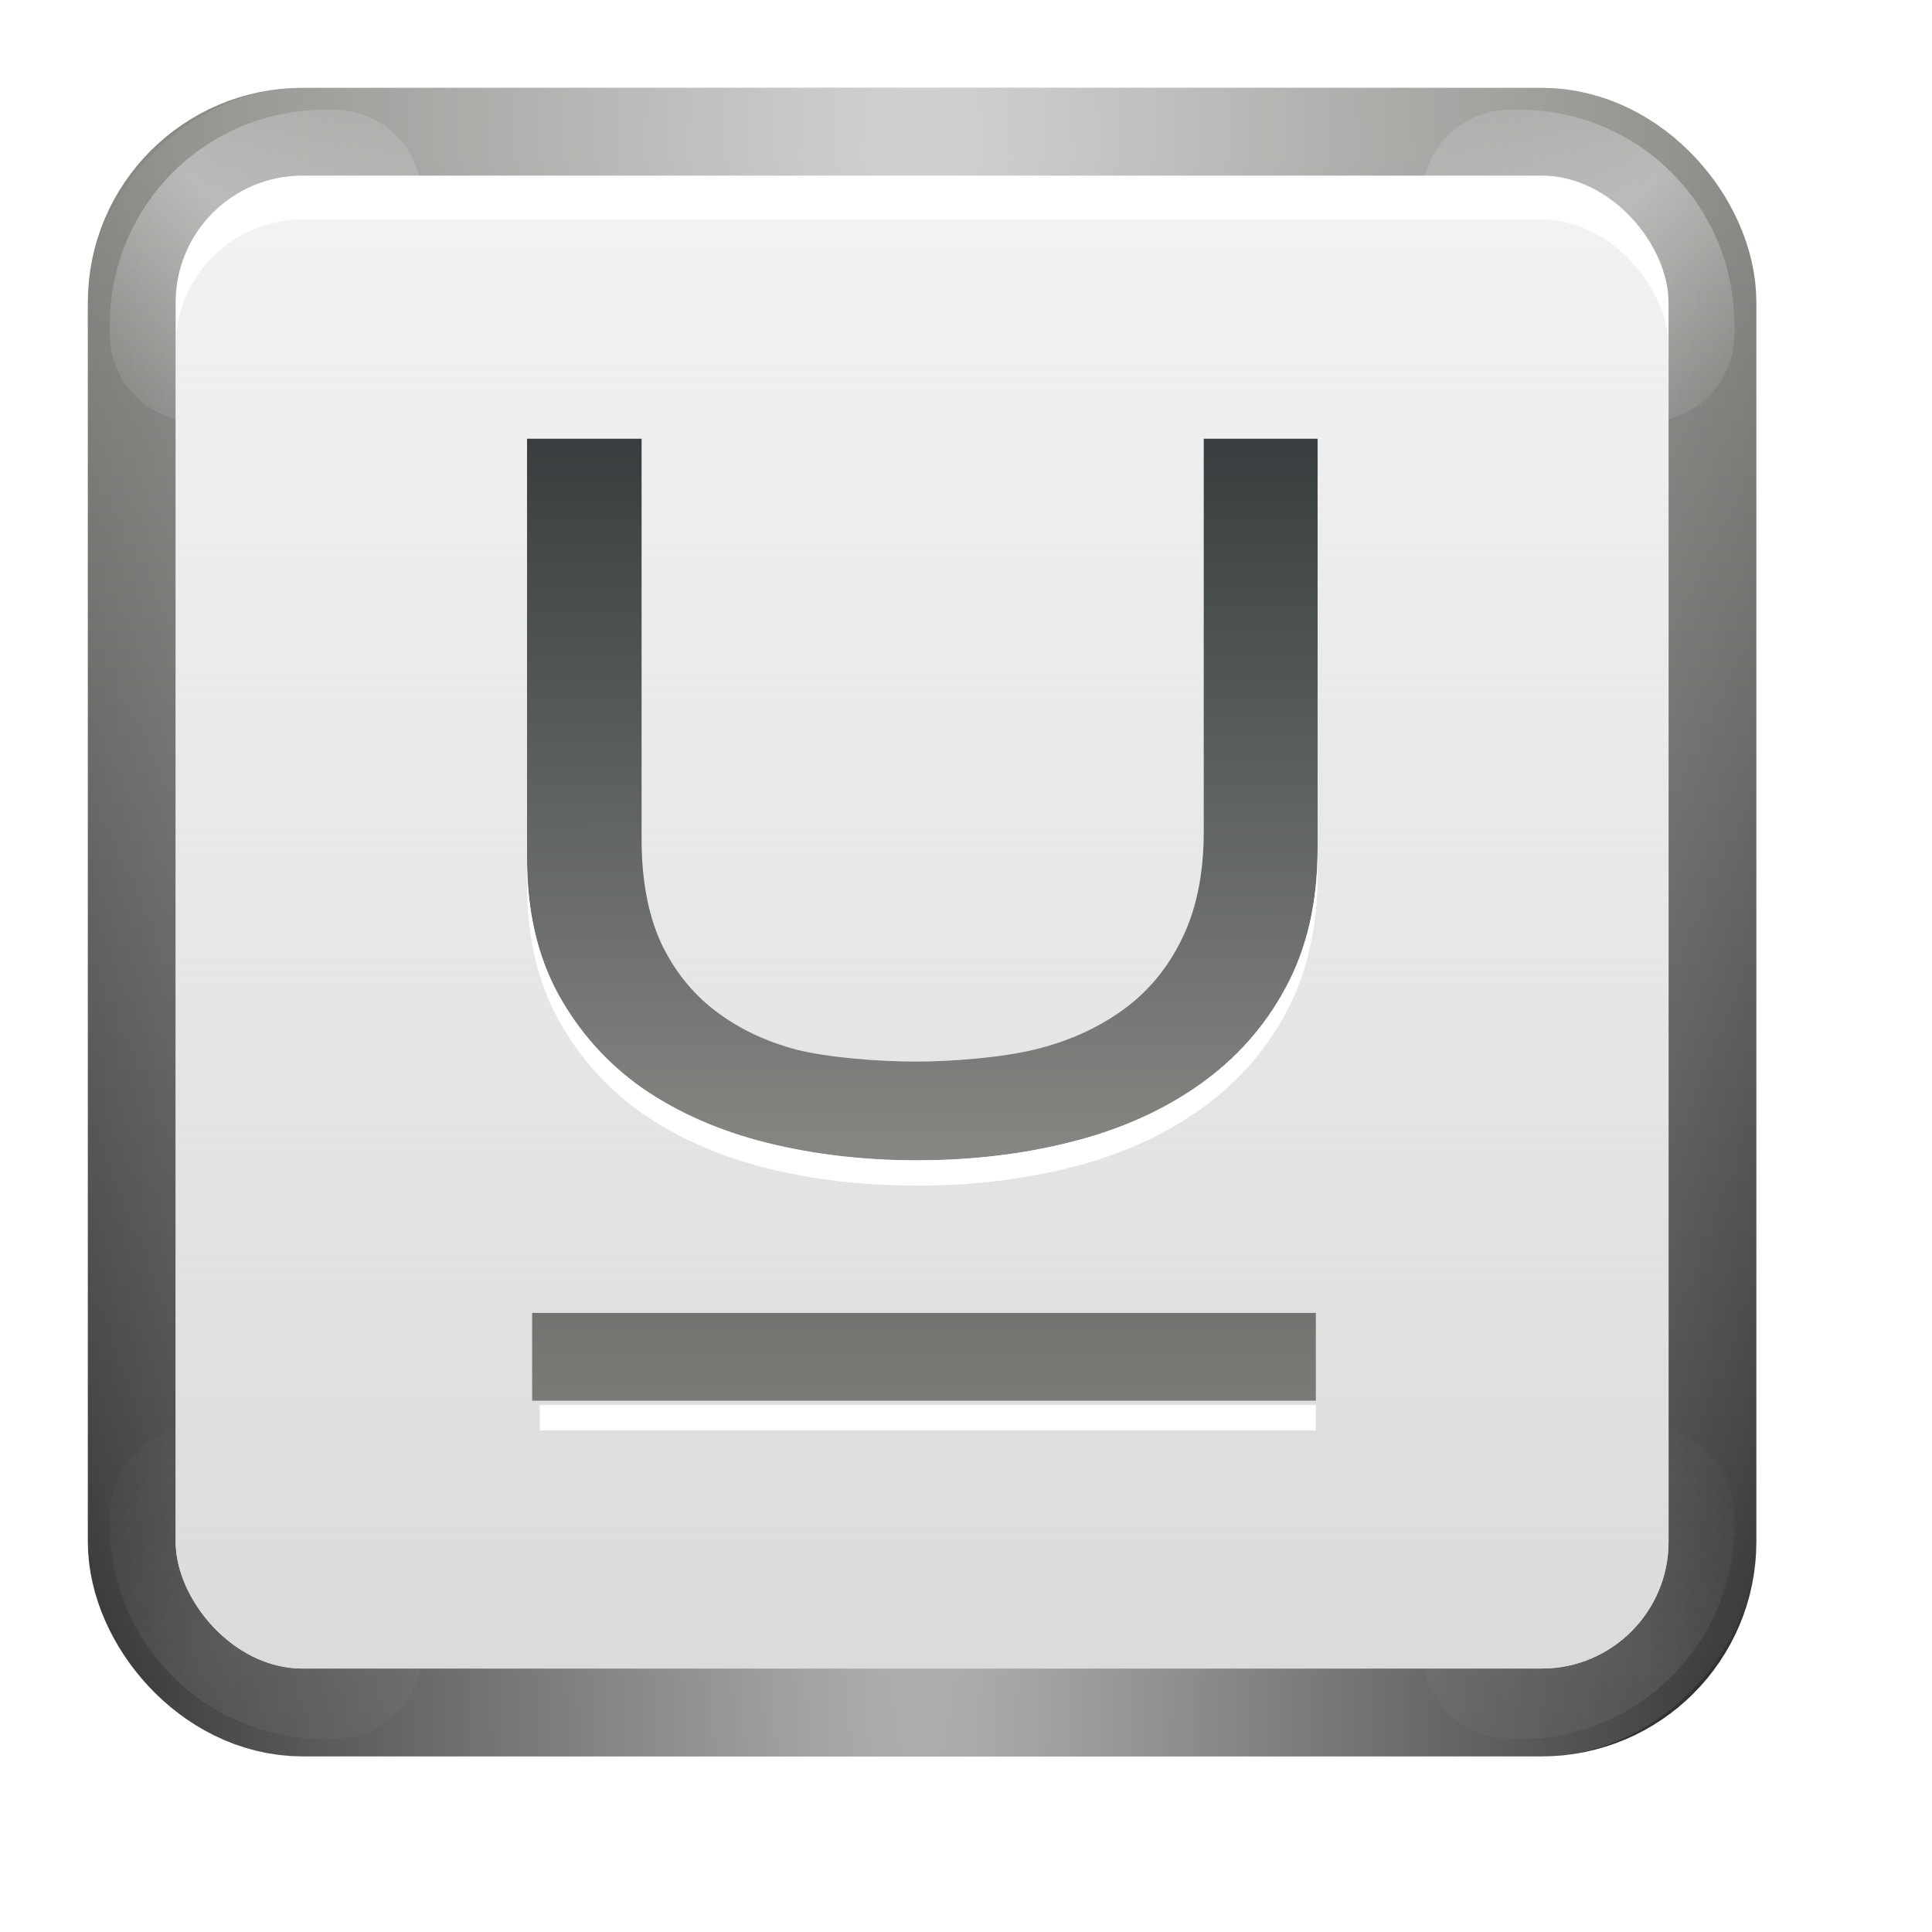 <?xml version="1.0" encoding="UTF-8" standalone="no"?>
<!-- Created with Inkscape (http://www.inkscape.org/) -->
<svg
   xmlns:dc="http://purl.org/dc/elements/1.1/"
   xmlns:cc="http://web.resource.org/cc/"
   xmlns:rdf="http://www.w3.org/1999/02/22-rdf-syntax-ns#"
   xmlns:svg="http://www.w3.org/2000/svg"
   xmlns="http://www.w3.org/2000/svg"
   xmlns:xlink="http://www.w3.org/1999/xlink"
   xmlns:sodipodi="http://sodipodi.sourceforge.net/DTD/sodipodi-0.dtd"
   xmlns:inkscape="http://www.inkscape.org/namespaces/inkscape"
   width="88"
   height="88"
   id="svg2"
   sodipodi:version="0.32"
   inkscape:version="0.45.1"
   version="1.0"
   sodipodi:docbase="/home/david"
   sodipodi:docname="format-text-underline.svgz"
   inkscape:output_extension="org.inkscape.output.svgz.inkscape"
   inkscape:export-filename="/home/david/format-text-underline.png"
   inkscape:export-xdpi="22.5"
   inkscape:export-ydpi="22.5">
  <defs
     id="defs4">
    <linearGradient
       inkscape:collect="always"
       id="linearGradient3236">
      <stop
         style="stop-color:#2e3436;stop-opacity:1"
         offset="0"
         id="stop3238" />
      <stop
         style="stop-color:#888a85;stop-opacity:1"
         offset="1"
         id="stop3240" />
    </linearGradient>
    <linearGradient
       inkscape:collect="always"
       id="linearGradient3213">
      <stop
         style="stop-color:#ffffff;stop-opacity:1;"
         offset="0"
         id="stop3215" />
      <stop
         style="stop-color:#ffffff;stop-opacity:0;"
         offset="1"
         id="stop3217" />
    </linearGradient>
    <linearGradient
       inkscape:collect="always"
       id="linearGradient3203">
      <stop
         style="stop-color:#d6d6d6;stop-opacity:1"
         offset="0"
         id="stop3205" />
      <stop
         style="stop-color:#dddddd;stop-opacity:0;"
         offset="1"
         id="stop3207" />
    </linearGradient>
    <linearGradient
       inkscape:collect="always"
       id="linearGradient3183">
      <stop
         style="stop-color:#323232;stop-opacity:1;"
         offset="0"
         id="stop3185" />
      <stop
         style="stop-color:#888a85;stop-opacity:1"
         offset="1"
         id="stop3187" />
    </linearGradient>
    <linearGradient
       inkscape:collect="always"
       xlink:href="#linearGradient3183"
       id="linearGradient3189"
       x1="82.531"
       y1="117.065"
       x2="82.531"
       y2="10.504"
       gradientUnits="userSpaceOnUse"
       gradientTransform="matrix(0.654,0,0,0.654,0.154,0.154)" />
    <linearGradient
       inkscape:collect="always"
       xlink:href="#linearGradient3203"
       id="linearGradient3209"
       x1="62.484"
       y1="134.937"
       x2="62.484"
       y2="-58.093"
       gradientUnits="userSpaceOnUse"
       gradientTransform="matrix(0.667,0,0,0.647,-0.667,1.588)" />
    <radialGradient
       inkscape:collect="always"
       xlink:href="#linearGradient3213"
       id="radialGradient3228"
       gradientUnits="userSpaceOnUse"
       gradientTransform="matrix(0.705,0,0,9.037,-3.11,-1065.278)"
       cx="64"
       cy="113.238"
       fx="64"
       fy="113.238"
       r="56" />
    <radialGradient
       inkscape:collect="always"
       xlink:href="#linearGradient3213"
       id="radialGradient3272"
       gradientUnits="userSpaceOnUse"
       gradientTransform="matrix(0.137,-0.157,-1.763,-1.539,213.118,190.988)"
       cx="15.698"
       cy="117.038"
       fx="15.698"
       fy="117.038"
       r="56" />
    <filter
       inkscape:collect="always"
       x="-0.12"
       width="1.24"
       y="-0.12"
       height="1.24"
       id="filter3274">
      <feGaussianBlur
         inkscape:collect="always"
         stdDeviation="0.711"
         id="feGaussianBlur3276" />
    </filter>
    <radialGradient
       inkscape:collect="always"
       xlink:href="#linearGradient3213"
       id="radialGradient3289"
       gradientUnits="userSpaceOnUse"
       gradientTransform="matrix(0.137,-0.157,-1.763,-1.539,217.118,194.988)"
       cx="15.698"
       cy="117.038"
       fx="15.698"
       fy="117.038"
       r="56" />
    <radialGradient
       inkscape:collect="always"
       xlink:href="#linearGradient3213"
       id="radialGradient3295"
       gradientUnits="userSpaceOnUse"
       gradientTransform="matrix(0.137,-0.157,-1.763,-1.539,217.118,194.988)"
       cx="15.698"
       cy="117.038"
       fx="15.698"
       fy="117.038"
       r="56" />
    <radialGradient
       inkscape:collect="always"
       xlink:href="#linearGradient3213"
       id="radialGradient3297"
       gradientUnits="userSpaceOnUse"
       gradientTransform="matrix(0.137,-0.157,-1.763,-1.539,217.118,194.988)"
       cx="15.698"
       cy="117.038"
       fx="15.698"
       fy="117.038"
       r="56" />
    <radialGradient
       r="56"
       fy="117.038"
       fx="15.698"
       cy="117.038"
       cx="15.698"
       gradientTransform="matrix(0.137,-0.157,-1.763,-1.539,217.118,194.988)"
       gradientUnits="userSpaceOnUse"
       id="radialGradient2279"
       xlink:href="#linearGradient3213"
       inkscape:collect="always" />
    <radialGradient
       r="56"
       fy="117.038"
       fx="15.698"
       cy="117.038"
       cx="15.698"
       gradientTransform="matrix(0.137,-0.157,-1.763,-1.539,217.118,194.988)"
       gradientUnits="userSpaceOnUse"
       id="radialGradient2277"
       xlink:href="#linearGradient3213"
       inkscape:collect="always" />
    <radialGradient
       r="56"
       fy="117.038"
       fx="15.698"
       cy="117.038"
       cx="15.698"
       gradientTransform="matrix(0.137,-0.157,-1.763,-1.539,217.118,194.988)"
       gradientUnits="userSpaceOnUse"
       id="radialGradient2275"
       xlink:href="#linearGradient3213"
       inkscape:collect="always" />
    <radialGradient
       r="56"
       fy="117.038"
       fx="15.698"
       cy="117.038"
       cx="15.698"
       gradientTransform="matrix(0.137,-0.157,-1.763,-1.539,217.118,194.988)"
       gradientUnits="userSpaceOnUse"
       id="radialGradient2269"
       xlink:href="#linearGradient3213"
       inkscape:collect="always" />
    <linearGradient
       gradientTransform="translate(-4,0)"
       gradientUnits="userSpaceOnUse"
       y2="107.876"
       x2="59.993"
       y1="25.99"
       x1="59.993"
       id="linearGradient2267"
       xlink:href="#linearGradient3236"
       inkscape:collect="always" />
    <radialGradient
       r="56"
       fy="113.238"
       fx="64"
       cy="113.238"
       cx="64"
       gradientTransform="matrix(1.078,0,0,13.821,-4.992,-1629.013)"
       gradientUnits="userSpaceOnUse"
       id="radialGradient2265"
       xlink:href="#linearGradient3213"
       inkscape:collect="always" />
    <linearGradient
       gradientTransform="matrix(1.02,0,0,1,-1.255,1)"
       gradientUnits="userSpaceOnUse"
       y2="-58.093"
       x2="62.484"
       y1="134.937"
       x1="62.484"
       id="linearGradient2263"
       xlink:href="#linearGradient3203"
       inkscape:collect="always" />
    <linearGradient
       gradientUnits="userSpaceOnUse"
       y2="10.504"
       x2="82.531"
       y1="117.065"
       x1="82.531"
       id="linearGradient2261"
       xlink:href="#linearGradient3183"
       inkscape:collect="always" />
    <linearGradient
       y2="108.627"
       x2="65.354"
       y1="25.665"
       x1="64"
       gradientUnits="userSpaceOnUse"
       id="linearGradient3176"
       xlink:href="#linearGradient3236"
       inkscape:collect="always" />
    <linearGradient
       gradientTransform="translate(0,2)"
       y2="108.627"
       x2="65.354"
       y1="25.665"
       x1="64"
       gradientUnits="userSpaceOnUse"
       id="linearGradient3172"
       xlink:href="#linearGradient3236"
       inkscape:collect="always" />
    <radialGradient
       r="56"
       fy="117.038"
       fx="15.698"
       cy="117.038"
       cx="15.698"
       gradientTransform="matrix(0.137,-0.157,-1.763,-1.539,217.118,194.988)"
       gradientUnits="userSpaceOnUse"
       id="radialGradient2397"
       xlink:href="#linearGradient3213"
       inkscape:collect="always" />
    <radialGradient
       r="56"
       fy="117.038"
       fx="15.698"
       cy="117.038"
       cx="15.698"
       gradientTransform="matrix(0.137,-0.157,-1.763,-1.539,217.118,194.988)"
       gradientUnits="userSpaceOnUse"
       id="radialGradient2395"
       xlink:href="#linearGradient3213"
       inkscape:collect="always" />
    <radialGradient
       r="56"
       fy="117.038"
       fx="15.698"
       cy="117.038"
       cx="15.698"
       gradientTransform="matrix(0.137,-0.157,-1.763,-1.539,217.118,194.988)"
       gradientUnits="userSpaceOnUse"
       id="radialGradient2393"
       xlink:href="#linearGradient3213"
       inkscape:collect="always" />
    <radialGradient
       r="56"
       fy="117.038"
       fx="15.698"
       cy="117.038"
       cx="15.698"
       gradientTransform="matrix(0.137,-0.157,-1.763,-1.539,217.118,194.988)"
       gradientUnits="userSpaceOnUse"
       id="radialGradient2387"
       xlink:href="#linearGradient3213"
       inkscape:collect="always" />
    <linearGradient
       gradientTransform="translate(96,0)"
       gradientUnits="userSpaceOnUse"
       y2="107.876"
       x2="59.993"
       y1="25.99"
       x1="59.993"
       id="linearGradient2385"
       xlink:href="#linearGradient3236"
       inkscape:collect="always" />
    <radialGradient
       r="56"
       fy="113.238"
       fx="64"
       cy="113.238"
       cx="64"
       gradientTransform="matrix(1.078,0,0,13.821,-4.992,-1629.013)"
       gradientUnits="userSpaceOnUse"
       id="radialGradient2383"
       xlink:href="#linearGradient3213"
       inkscape:collect="always" />
    <linearGradient
       gradientTransform="matrix(1.02,0,0,1,-1.255,1)"
       gradientUnits="userSpaceOnUse"
       y2="-58.093"
       x2="62.484"
       y1="134.937"
       x1="62.484"
       id="linearGradient2381"
       xlink:href="#linearGradient3203"
       inkscape:collect="always" />
    <linearGradient
       gradientUnits="userSpaceOnUse"
       y2="10.504"
       x2="82.531"
       y1="117.065"
       x1="82.531"
       id="linearGradient2379"
       xlink:href="#linearGradient3183"
       inkscape:collect="always" />
    <linearGradient
       gradientTransform="translate(0,2)"
       y2="121.011"
       x2="76.664"
       y1="23.58"
       x1="76.664"
       gradientUnits="userSpaceOnUse"
       id="linearGradient3210"
       xlink:href="#linearGradient3183"
       inkscape:collect="always" />
    <radialGradient
       r="56"
       fy="117.038"
       fx="15.698"
       cy="117.038"
       cx="15.698"
       gradientTransform="matrix(0.137,-0.157,-1.763,-1.539,217.118,194.988)"
       gradientUnits="userSpaceOnUse"
       id="radialGradient2537"
       xlink:href="#linearGradient3213"
       inkscape:collect="always" />
    <radialGradient
       r="56"
       fy="117.038"
       fx="15.698"
       cy="117.038"
       cx="15.698"
       gradientTransform="matrix(0.137,-0.157,-1.763,-1.539,217.118,194.988)"
       gradientUnits="userSpaceOnUse"
       id="radialGradient2535"
       xlink:href="#linearGradient3213"
       inkscape:collect="always" />
    <radialGradient
       r="56"
       fy="117.038"
       fx="15.698"
       cy="117.038"
       cx="15.698"
       gradientTransform="matrix(0.137,-0.157,-1.763,-1.539,217.118,194.988)"
       gradientUnits="userSpaceOnUse"
       id="radialGradient2533"
       xlink:href="#linearGradient3213"
       inkscape:collect="always" />
    <radialGradient
       r="56"
       fy="117.038"
       fx="15.698"
       cy="117.038"
       cx="15.698"
       gradientTransform="matrix(0.137,-0.157,-1.763,-1.539,217.118,194.988)"
       gradientUnits="userSpaceOnUse"
       id="radialGradient2527"
       xlink:href="#linearGradient3213"
       inkscape:collect="always" />
    <linearGradient
       gradientTransform="translate(-104,0)"
       gradientUnits="userSpaceOnUse"
       y2="107.876"
       x2="59.993"
       y1="25.99"
       x1="59.993"
       id="linearGradient2525"
       xlink:href="#linearGradient3236"
       inkscape:collect="always" />
    <radialGradient
       r="56"
       fy="113.238"
       fx="64"
       cy="113.238"
       cx="64"
       gradientTransform="matrix(1.078,0,0,13.821,-4.992,-1629.013)"
       gradientUnits="userSpaceOnUse"
       id="radialGradient2523"
       xlink:href="#linearGradient3213"
       inkscape:collect="always" />
    <linearGradient
       gradientTransform="matrix(1.02,0,0,1,-1.255,1)"
       gradientUnits="userSpaceOnUse"
       y2="-58.093"
       x2="62.484"
       y1="134.937"
       x1="62.484"
       id="linearGradient2521"
       xlink:href="#linearGradient3203"
       inkscape:collect="always" />
    <linearGradient
       gradientUnits="userSpaceOnUse"
       y2="10.504"
       x2="82.531"
       y1="117.065"
       x1="82.531"
       id="linearGradient2519"
       xlink:href="#linearGradient3183"
       inkscape:collect="always" />
    <linearGradient
       y2="93.548"
       x2="63.035"
       y1="24.885"
       x1="62.918"
       gradientTransform="scale(1.037,0.964)"
       gradientUnits="userSpaceOnUse"
       id="linearGradient3227"
       xlink:href="#linearGradient3236"
       inkscape:collect="always" />
    <linearGradient
       y2="93.548"
       x2="63.035"
       y1="24.885"
       x1="62.918"
       gradientTransform="matrix(1.037,0,0,0.964,0,2)"
       gradientUnits="userSpaceOnUse"
       id="linearGradient3223"
       xlink:href="#linearGradient3236"
       inkscape:collect="always" />
    <linearGradient
       gradientTransform="scale(1.037,0.964)"
       y2="93.548"
       x2="63.035"
       y1="24.885"
       x1="62.918"
       gradientUnits="userSpaceOnUse"
       id="linearGradient3220"
       xlink:href="#linearGradient3236"
       inkscape:collect="always" />
    <linearGradient
       gradientUnits="userSpaceOnUse"
       y2="105.631"
       x2="64"
       y1="96"
       x1="64"
       id="linearGradient2679"
       xlink:href="#linearGradient3236"
       inkscape:collect="always" />
    <linearGradient
       gradientUnits="userSpaceOnUse"
       y2="93.548"
       x2="63.035"
       y1="24.885"
       x1="62.918"
       id="linearGradient3212"
       xlink:href="#linearGradient3236"
       inkscape:collect="always"
       gradientTransform="matrix(0.936,0,0,0.964,8.707,0)" />
    <linearGradient
       gradientTransform="translate(0,-3.3595169e-6)"
       gradientUnits="userSpaceOnUse"
       y2="108.627"
       x2="65.354"
       y1="25.665"
       x1="64"
       id="linearGradient2676"
       xlink:href="#linearGradient3236"
       inkscape:collect="always" />
    <radialGradient
       r="56"
       fy="117.038"
       fx="15.698"
       cy="117.038"
       cx="15.698"
       gradientTransform="matrix(0.137,-0.157,-1.763,-1.539,217.118,194.988)"
       gradientUnits="userSpaceOnUse"
       id="radialGradient2674"
       xlink:href="#linearGradient3213"
       inkscape:collect="always" />
    <radialGradient
       r="56"
       fy="117.038"
       fx="15.698"
       cy="117.038"
       cx="15.698"
       gradientTransform="matrix(0.137,-0.157,-1.763,-1.539,217.118,194.988)"
       gradientUnits="userSpaceOnUse"
       id="radialGradient2672"
       xlink:href="#linearGradient3213"
       inkscape:collect="always" />
    <radialGradient
       r="56"
       fy="117.038"
       fx="15.698"
       cy="117.038"
       cx="15.698"
       gradientTransform="matrix(0.137,-0.157,-1.763,-1.539,217.118,194.988)"
       gradientUnits="userSpaceOnUse"
       id="radialGradient2670"
       xlink:href="#linearGradient3213"
       inkscape:collect="always" />
    <radialGradient
       r="56"
       fy="117.038"
       fx="15.698"
       cy="117.038"
       cx="15.698"
       gradientTransform="matrix(0.137,-0.157,-1.763,-1.539,217.118,194.988)"
       gradientUnits="userSpaceOnUse"
       id="radialGradient2664"
       xlink:href="#linearGradient3213"
       inkscape:collect="always" />
    <radialGradient
       r="56"
       fy="113.238"
       fx="64"
       cy="113.238"
       cx="64"
       gradientTransform="matrix(1.078,0,0,13.821,-4.992,-1629.013)"
       gradientUnits="userSpaceOnUse"
       id="radialGradient2662"
       xlink:href="#linearGradient3213"
       inkscape:collect="always" />
    <linearGradient
       gradientTransform="matrix(1.02,0,0,1,-1.255,1)"
       gradientUnits="userSpaceOnUse"
       y2="-58.093"
       x2="62.484"
       y1="134.937"
       x1="62.484"
       id="linearGradient2660"
       xlink:href="#linearGradient3203"
       inkscape:collect="always" />
    <linearGradient
       gradientUnits="userSpaceOnUse"
       y2="10.504"
       x2="82.531"
       y1="117.065"
       x1="82.531"
       id="linearGradient2658"
       xlink:href="#linearGradient3183"
       inkscape:collect="always" />
    <linearGradient
       inkscape:collect="always"
       xlink:href="#linearGradient3183"
       id="linearGradient2728"
       gradientUnits="userSpaceOnUse"
       x1="76.664"
       y1="23.58"
       x2="76.664"
       y2="121.011"
       gradientTransform="matrix(0.783,0,0,0.867,16.47,16.803)" />
  </defs>
  <sodipodi:namedview
     id="base"
     pagecolor="#ffffff"
     bordercolor="#666666"
     borderopacity="1.0"
     gridtolerance="10000"
     guidetolerance="10"
     objecttolerance="10"
     inkscape:pageopacity="0.0"
     inkscape:pageshadow="2"
     inkscape:zoom="6.7272727"
     inkscape:cx="44"
     inkscape:cy="44"
     inkscape:document-units="px"
     inkscape:current-layer="layer1"
     width="88px"
     height="88px"
     showgrid="false"
     gridspacingx="4px"
     gridspacingy="4px"
     showborder="false"
     gridempspacing="2"
     inkscape:showpageshadow="false"
     borderlayer="true"
     inkscape:window-width="794"
     inkscape:window-height="704"
     inkscape:window-x="13"
     inkscape:window-y="24" />
  <g
     inkscape:label="Layer 1"
     inkscape:groupmode="layer"
     id="layer1">
    <rect
       ry="5.778"
       rx="5.778"
       y="8"
       x="8"
       height="68"
       width="68"
       id="rect3181"
       style="opacity:1;fill:#323232;fill-opacity:1;stroke:url(#linearGradient3189);stroke-width:8;stroke-linecap:round;stroke-linejoin:round;stroke-miterlimit:4;stroke-dasharray:none;stroke-dashoffset:0.65;stroke-opacity:1" />
    <rect
       ry="5.778"
       rx="5.778"
       y="-76"
       x="8"
       height="68"
       width="68"
       id="rect3226"
       style="opacity:0.645;fill:none;fill-opacity:1;stroke:url(#radialGradient3228);stroke-width:8;stroke-linecap:round;stroke-linejoin:round;stroke-miterlimit:4;stroke-dasharray:none;stroke-dashoffset:0.65;stroke-opacity:1"
       transform="scale(1,-1)" />
    <path
       style="opacity:0.6;fill:none;fill-opacity:1;stroke:url(#radialGradient3272);stroke-width:8;stroke-linecap:round;stroke-linejoin:round;stroke-miterlimit:4;stroke-dasharray:none;stroke-dashoffset:0.65;stroke-opacity:1;filter:url(#filter3274)"
       d="M 14.781,9 C 11.58,9 9,11.58 9,14.781 L 9,15.219 C 12.226,14.777 14.777,12.226 15.219,9 L 14.781,9 z "
       id="rect3264" />
    <path
       id="path3287"
       d="M 18.781,13 C 15.58,13 13,15.58 13,18.781 L 13,19.219 C 16.226,18.777 18.777,16.226 19.219,13 L 18.781,13 z "
       style="opacity:0.6;fill:none;fill-opacity:1;stroke:url(#radialGradient3289);stroke-width:8;stroke-linecap:round;stroke-linejoin:round;stroke-miterlimit:4;stroke-dasharray:none;stroke-dashoffset:0.65;stroke-opacity:1;filter:url(#filter3274)"
       transform="matrix(-1,0,0,1,88,-4)" />
    <rect
       style="opacity:1;fill:#ffffff;fill-opacity:1;stroke:none;stroke-width:0.5;stroke-linecap:round;stroke-linejoin:round;stroke-miterlimit:4;stroke-dasharray:none;stroke-dashoffset:0.65;stroke-opacity:1"
       id="rect3177"
       width="68"
       height="68"
       x="8"
       y="8"
       rx="5.778"
       ry="5.778" />
    <path
       id="path3291"
       d="M 18.781,13 C 15.58,13 13,15.58 13,18.781 L 13,19.219 C 16.226,18.777 18.777,16.226 19.219,13 L 18.781,13 z "
       style="opacity:0.279;fill:none;fill-opacity:1;stroke:url(#radialGradient3295);stroke-width:8;stroke-linecap:round;stroke-linejoin:round;stroke-miterlimit:4;stroke-dasharray:none;stroke-dashoffset:0.65;stroke-opacity:1;filter:url(#filter3274)"
       transform="matrix(1,0,0,-1,-4,88.219)" />
    <path
       transform="matrix(-1,0,0,-1,88,88.219)"
       style="opacity:0.279;fill:none;fill-opacity:1;stroke:url(#radialGradient3297);stroke-width:8;stroke-linecap:round;stroke-linejoin:round;stroke-miterlimit:4;stroke-dasharray:none;stroke-dashoffset:0.65;stroke-opacity:1;filter:url(#filter3274)"
       d="M 18.781,13 C 15.58,13 13,15.58 13,18.781 L 13,19.219 C 16.226,18.777 18.777,16.226 19.219,13 L 18.781,13 z "
       id="path3293" />
    <rect
       ry="5.778"
       rx="5.778"
       y="10"
       x="8"
       height="66"
       width="68"
       id="rect3201"
       style="opacity:1;fill:url(#linearGradient3209);fill-opacity:1;stroke:none;stroke-width:0.5;stroke-linecap:round;stroke-linejoin:round;stroke-miterlimit:4;stroke-dasharray:none;stroke-dashoffset:0.65;stroke-opacity:1" />
    <g
       id="g2542"
       inkscape:label="Layer 1"
       transform="matrix(0.682,0,0,0.576,-3.773,0.381)">
      <g
         id="g2684"
         inkscape:label="Layer 1"
         transform="matrix(1.045,0,0,1,-2.31,3.094)">
        <path
           sodipodi:nodetypes="cscccccccscsssccccccscc"
           id="text3199"
           d="M 66.082,88 C 62.722,88 59.536,87.537 56.524,86.612 C 53.512,85.686 50.862,84.253 48.574,82.312 C 46.315,80.342 44.519,77.863 43.187,74.878 C 41.854,71.862 41.188,68.294 41.188,64.174 L 41.188,30.939 L 48.509,30.939 L 48.509,62.591 C 48.509,65.785 48.915,68.502 49.726,70.742 C 50.565,72.951 51.724,74.758 53.201,76.161 C 54.678,77.564 56.416,78.594 58.414,79.251 C 60.442,79.878 63.635,80.192 66.039,80.192 C 68.413,80.192 71.635,79.863 73.749,79.206 C 75.864,78.55 77.717,77.505 79.31,76.071 C 80.903,74.638 82.149,72.772 83.047,70.473 C 83.973,68.144 84.437,65.323 84.437,62.008 L 84.437,30.939 L 91.714,30.939 L 91.714,63.367 C 91.714,67.577 91.033,71.235 89.672,74.34 C 88.34,77.415 86.515,79.968 84.198,81.999 C 81.881,84.029 79.159,85.537 76.031,86.522 C 72.932,87.507 69.615,88 66.082,88"
           style="font-size:95.106px;font-style:normal;font-weight:bold;fill:url(#linearGradient3212);fill-opacity:1;stroke:none;stroke-width:1px;stroke-linecap:butt;stroke-linejoin:miter;stroke-opacity:1;font-family:Liberation Sans" />
        <rect
           y="100.069"
           x="41.514"
           height="6.939"
           width="50.087"
           id="rect3203"
           style="opacity:1;fill:url(#linearGradient2728);fill-opacity:1;stroke:none;stroke-width:12;stroke-linecap:round;stroke-linejoin:round;stroke-miterlimit:4;stroke-dasharray:none;stroke-dashoffset:0.65;stroke-opacity:1" />
        <path
           id="path3216"
           d="M 91.714,63.375 C 91.714,67.585 91.045,71.239 89.684,74.344 C 88.352,77.419 86.503,79.97 84.186,82 C 81.869,84.03 79.166,85.546 76.038,86.531 C 72.939,87.517 69.618,88 66.085,88 C 62.725,88 59.539,87.551 56.527,86.625 C 53.514,85.699 50.864,84.253 48.575,82.312 C 46.316,80.342 44.522,77.861 43.19,74.875 C 41.858,71.859 41.188,68.308 41.188,64.188 L 41.188,66.188 C 41.188,70.308 41.858,73.859 43.19,76.875 C 44.522,79.861 46.316,82.342 48.575,84.312 C 50.864,86.253 53.514,87.699 56.527,88.625 C 59.539,89.551 62.725,90 66.085,90 C 69.618,90 72.939,89.517 76.038,88.531 C 79.166,87.546 81.869,86.03 84.186,84 C 86.503,81.97 88.352,79.419 89.684,76.344 C 91.045,73.239 91.714,69.585 91.714,65.375 L 91.714,63.375 z M 42,107.352 L 42,109.352 L 91.6,109.352 L 91.6,107.352 L 42,107.352 z "
           style="font-size:95.106px;font-style:normal;font-weight:bold;fill:#ffffff;fill-opacity:1;stroke:none;stroke-width:1px;stroke-linecap:butt;stroke-linejoin:miter;stroke-opacity:1;font-family:Liberation Sans"
           sodipodi:nodetypes="ccscssccccccsscscccccccc" />
      </g>
    </g>
  </g>
</svg>
